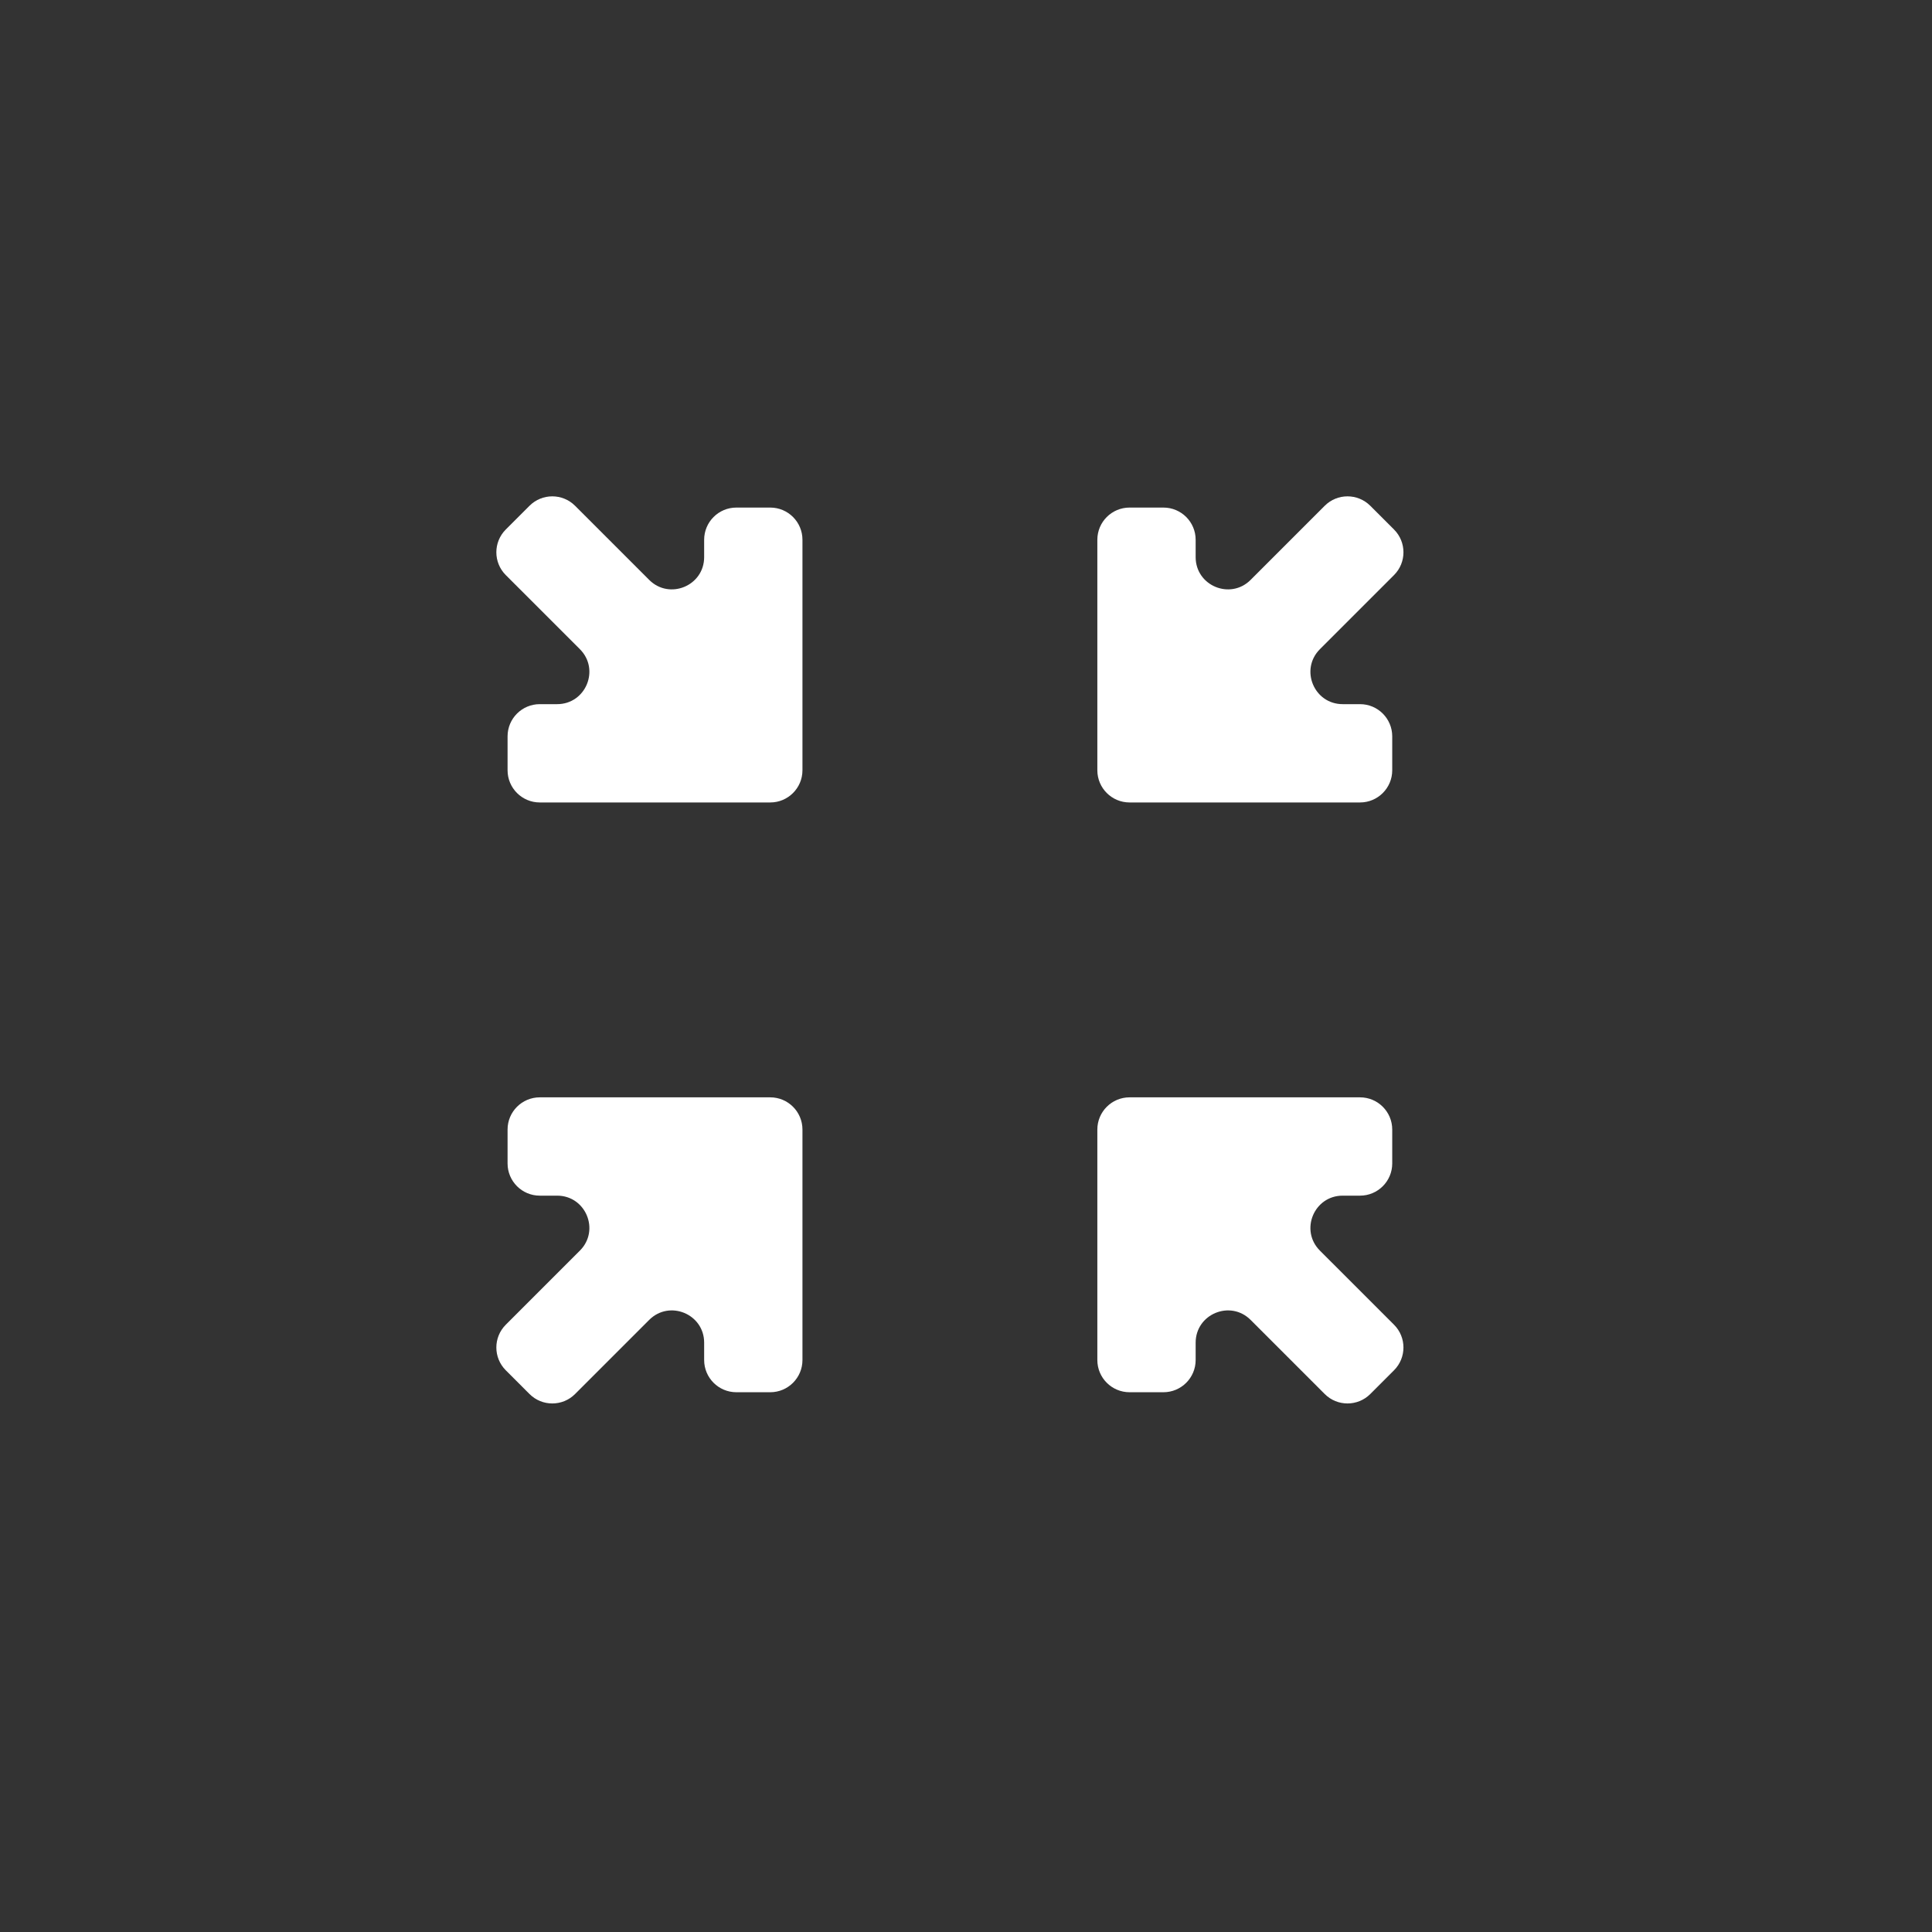 <svg width="60" height="60" viewBox="0 0 60 60" fill="none" xmlns="http://www.w3.org/2000/svg">
<rect x="0" y="0" width="60" height="60" fill="#333333" stroke="none"/>
<path d="M23.921 24.921C24.473 24.921 24.921 24.473 24.921 23.921V16.763C24.921 16.211 24.473 15.763 23.921 15.763H22.868C22.316 15.763 21.868 16.211 21.868 16.763V17.302C21.868 18.193 20.791 18.639 20.161 18.009L17.859 15.707C17.469 15.317 16.835 15.317 16.445 15.707L15.707 16.445C15.317 16.835 15.317 17.469 15.707 17.859L18.009 20.161C18.639 20.791 18.193 21.868 17.302 21.868H16.763C16.211 21.868 15.763 22.316 15.763 22.868V23.921C15.763 24.473 16.211 24.921 16.763 24.921H23.921ZM42.237 24.921C42.789 24.921 43.237 24.473 43.237 23.921V22.868C43.237 22.316 42.789 21.868 42.237 21.868H41.698C40.807 21.868 40.361 20.791 40.991 20.161L43.293 17.859C43.683 17.469 43.683 16.835 43.293 16.445L42.555 15.707C42.164 15.317 41.531 15.317 41.141 15.707L38.839 18.009C38.209 18.639 37.132 18.193 37.132 17.302V16.763C37.132 16.211 36.684 15.763 36.132 15.763H35.079C34.527 15.763 34.079 16.211 34.079 16.763V23.921C34.079 24.473 34.527 24.921 35.079 24.921H42.237ZM16.763 34.079C16.211 34.079 15.763 34.527 15.763 35.079V36.132C15.763 36.684 16.211 37.132 16.763 37.132H17.302C18.193 37.132 18.639 38.209 18.009 38.839L15.707 41.141C15.317 41.531 15.317 42.164 15.707 42.555L16.445 43.293C16.835 43.683 17.469 43.683 17.859 43.293L20.161 40.991C20.791 40.361 21.868 40.807 21.868 41.698V42.237C21.868 42.789 22.316 43.237 22.868 43.237H23.921C24.473 43.237 24.921 42.789 24.921 42.237V35.079C24.921 34.527 24.473 34.079 23.921 34.079H16.763ZM35.079 34.079C34.527 34.079 34.079 34.527 34.079 35.079V42.237C34.079 42.789 34.527 43.237 35.079 43.237H36.132C36.684 43.237 37.132 42.789 37.132 42.237V41.698C37.132 40.807 38.209 40.361 38.839 40.991L41.141 43.293C41.531 43.683 42.164 43.683 42.555 43.293L43.293 42.555C43.683 42.164 43.683 41.531 43.293 41.141L40.991 38.839C40.361 38.209 40.807 37.132 41.698 37.132H42.237C42.789 37.132 43.237 36.684 43.237 36.132V35.079C43.237 34.527 42.789 34.079 42.237 34.079H35.079Z" fill="white"/>
</svg>
